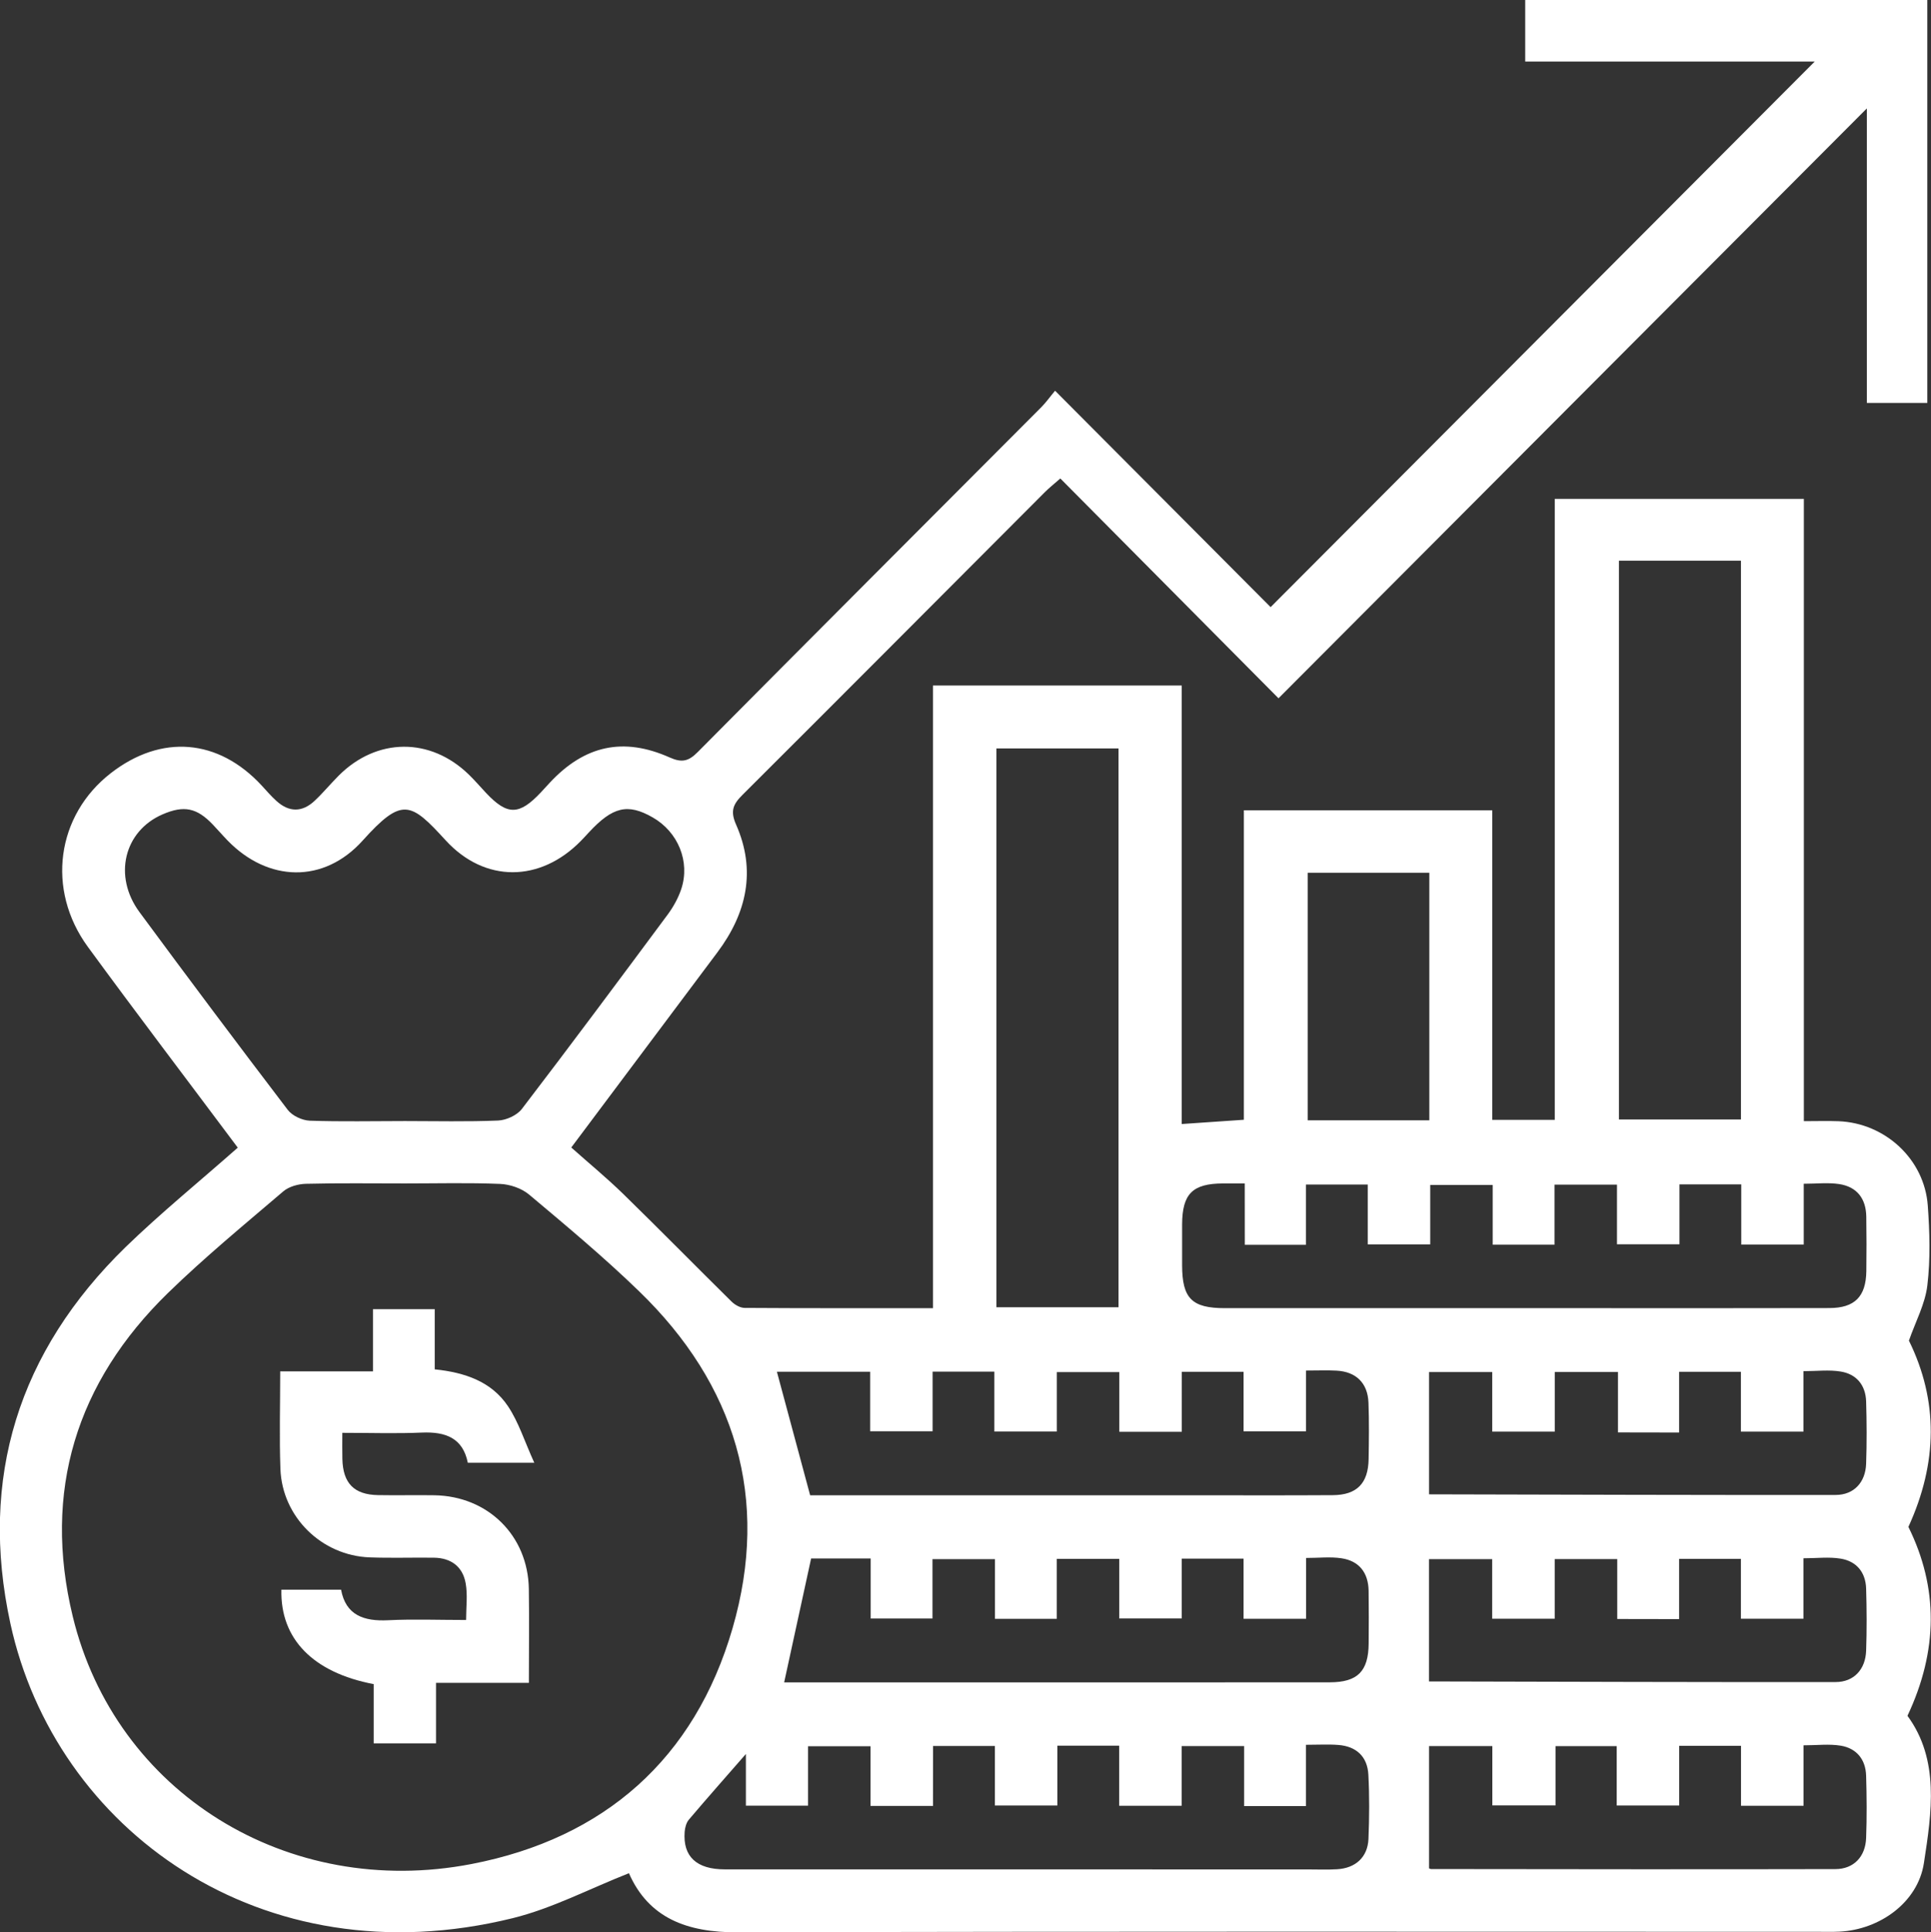 <?xml version="1.0" encoding="utf-8"?>
<!-- Generator: Adobe Illustrator 24.0.2, SVG Export Plug-In . SVG Version: 6.00 Build 0)  -->
<svg version="1.1" id="Capa_1" xmlns="http://www.w3.org/2000/svg" xmlns:xlink="http://www.w3.org/1999/xlink" x="0px" y="0px"
	 viewBox="0 0 371.79 372" style="enable-background:new 0 0 371.79 372;" xml:space="preserve">
<rect x="0" y="0" width="371.79" height="372" fill="#333333" stroke="none"/>
<style type="text/css">
	.st0{fill:#274885;}
	.st1{fill:#FFFFFF;}
	.st2{fill-rule:evenodd;clip-rule:evenodd;fill:#FFFFFF;}
	.st3{fill:#DDA223;}
	.st4{fill:#FBFBFB;}
	.st5{fill:#274886;}
	.st6{fill:#5473B3;}
</style>
<g>
	<path class="st1" d="M45.78,220.94c-9.75-13.04-19.43-25.76-28.86-38.65c-8.06-11.03-6.05-25.33,4.42-33.45
		c9.73-7.55,20.69-6.64,29.04,2.38c0.93,1.01,1.83,2.06,2.85,2.98c2.42,2.2,4.95,2.21,7.33-0.02c1.64-1.53,3.07-3.28,4.66-4.87
		c7.33-7.33,17.63-7.41,25.05-0.19c1.16,1.13,2.22,2.37,3.33,3.55c4.09,4.34,6.37,4.31,10.53-0.12c0.6-0.64,1.18-1.29,1.78-1.93
		c6.65-7.1,14.09-8.78,23.02-4.8c2.37,1.06,3.65,0.74,5.41-1.04c21.99-22.17,44.08-44.25,66.12-66.36c0.96-0.96,1.75-2.09,2.68-3.2
		c14.23,14.28,28.03,28.14,41.5,41.66c35.23-35.32,70.03-70.21,104.76-105.03c-18.12,0-36.84,0-55.74,0c0-4.16,0-7.86,0-11.85
		c25.7,0,51.44,0,77.42,0c0,25.78,0,51.58,0,77.57c-3.8,0-7.5,0-11.64,0c0-18.77,0-37.55,0-56.7
		c-38.01,38.1-75.61,75.79-113.28,113.56c-14.29-14.4-28.07-28.28-42.01-42.32c-1.32,1.16-2.18,1.84-2.94,2.6
		c-19.42,19.45-38.8,38.92-58.26,58.32c-1.79,1.79-2.39,3.08-1.23,5.71c3.91,8.84,2.06,17.06-3.61,24.62
		c-9.29,12.39-18.57,24.79-28.12,37.55c3.33,2.97,6.76,5.79,9.94,8.88c7.04,6.87,13.94,13.89,20.94,20.8
		c0.63,0.62,1.65,1.19,2.49,1.2c11.95,0.08,23.91,0.05,36.27,0.05c0-40.08,0-79.88,0-119.87c16.08,0,31.75,0,47.89,0
		c0,28.17,0,56.34,0,84.42c4.16-0.29,7.86-0.54,11.97-0.82c0-19.78,0-39.58,0-59.58c16.08,0,31.75,0,47.83,0c0,19.76,0,39.57,0,59.6
		c4.19,0,7.97,0,12.03,0c0-39.84,0-79.56,0-119.55c16.03,0,31.79,0,47.96,0c0,39.81,0,79.62,0,119.8c2.49,0,4.58-0.07,6.67,0.01
		c8.98,0.35,16.54,7.31,17.19,16.23c0.37,5.1,0.52,10.3-0.08,15.36c-0.42,3.58-2.27,6.98-3.55,10.65
		c5.68,11.56,5.56,23.51-0.1,35.86c5.78,11.7,5.75,23.77-0.18,36.37c6.21,8.46,4.67,18.6,3.16,28.38
		c-1.18,7.57-8.52,12.78-16.23,13.17c-1.37,0.07-2.74,0.03-4.12,0.03c-69.37,0-138.73-0.09-208.1,0.1
		c-9.67,0.03-17.07-2.72-20.88-11.38c-7.61,3-14.77,6.78-22.4,8.66c-48.55,11.96-88.08-17.26-96.68-56.68
		c-6.12-28.09,1.59-52.44,22.14-72.49C30.96,233.51,38.34,227.51,45.78,220.94z M77.97,227.83c-6.36,0-12.72-0.09-19.08,0.07
		c-1.48,0.04-3.26,0.53-4.35,1.46c-7.5,6.4-15.13,12.68-22.19,19.55C14.67,266.13,8.19,287.11,14,311.16
		c8.2,33.92,41.36,54.53,76.79,47.69c25.59-4.94,42.98-20.29,50.25-45.37c7.23-24.94,0.6-46.93-18.07-64.97
		c-6.72-6.5-13.92-12.51-21.09-18.53c-1.45-1.22-3.69-1.98-5.6-2.06C90.2,227.67,84.08,227.83,77.97,227.83z M77.96,215.82
		c5.98,0,11.98,0.15,17.95-0.1c1.57-0.07,3.62-1,4.56-2.22c9.48-12.39,18.79-24.91,28.09-37.44c1.09-1.48,2.03-3.17,2.61-4.91
		c1.75-5.28-0.62-11-5.51-13.79c-4.8-2.74-7.69-2.06-12.28,2.89c-0.51,0.55-1.01,1.1-1.54,1.64c-7.81,7.98-18.49,8.13-26.04-0.12
		c-6.74-7.37-8.37-8.4-15.99,0.07c-7.46,8.29-18.21,8-26.01-0.05c-0.96-0.99-1.85-2.03-2.8-3.02c-3.1-3.27-5.59-3.77-9.7-1.99
		c-7.41,3.21-9.56,11.88-4.44,18.82c9.41,12.76,18.92,25.44,28.53,38.05c0.87,1.15,2.78,2.04,4.25,2.1
		C65.74,215.96,71.85,215.82,77.96,215.82z M311.71,107.94c0,36.11,0,71.9,0,107.58c8.04,0,15.81,0,23.49,0
		c0-36.01,0-71.71,0-107.58C327.32,107.94,319.63,107.94,311.71,107.94z M215.36,251.67c0-36.08,0-71.87,0-107.58
		c-8.03,0-15.81,0-23.51,0c0,36,0,71.7,0,107.58C199.73,251.67,207.41,251.67,215.36,251.67z M239.66,227.83c-1.76,0-2.98,0-4.21,0
		c-5.85,0.03-7.82,2-7.85,7.89c-0.01,2.63-0.01,5.25,0,7.88c0.02,6.37,1.87,8.24,8.24,8.24c23.95,0.01,47.9,0,71.85,0
		c14.84,0,29.69,0.02,44.53-0.02c4.89-0.01,7.05-2.21,7.12-7.1c0.05-3.5,0.04-7-0.01-10.5c-0.05-3.47-1.8-5.75-5.22-6.27
		c-2.14-0.32-4.37-0.06-6.82-0.06c0,4.17,0,7.87,0,11.71c-4.06,0-7.84,0-12.03,0c0-4.02,0-7.82,0-11.59c-4.11,0-7.8,0-11.9,0
		c0,3.98,0,7.78,0,11.53c-4.2,0-7.98,0-12.03,0c0-3.99,0-7.69,0-11.48c-4.06,0-7.84,0-12.03,0c0,4.04,0,7.84,0,11.56
		c-4.11,0-7.8,0-11.9,0c0-3.99,0-7.79,0-11.5c-4.2,0-7.99,0-12.03,0c0,4,0,7.71,0,11.44c-4.06,0-7.85,0-12.03,0
		c0-4.05,0-7.86,0-11.52c-4.11,0-7.8,0-11.9,0c0,4.01,0,7.81,0,11.6c-4.11,0-7.8,0-11.77,0
		C239.66,235.77,239.66,232.06,239.66,227.83z M179.64,347.67c-4.24,0-7.93,0-12.03,0c0-4,0-7.8,0-11.49c-4.2,0-7.99,0-12.03,0
		c0,4.01,0,7.71,0,11.44c-4.07,0-7.85,0-11.97,0c0-3.42,0-6.58,0-9.95c-3.85,4.41-7.46,8.49-10.98,12.64
		c-0.5,0.59-0.75,1.55-0.81,2.35c-0.36,4.75,2.29,7.22,7.73,7.22c37.42,0.01,74.83,0.01,112.25,0.01c1.87,0,3.75,0.08,5.61-0.03
		c3.59-0.2,5.92-2.33,6.07-5.84c0.17-4.12,0.2-8.26-0.02-12.37c-0.18-3.47-2.31-5.45-5.77-5.72c-1.94-0.15-3.9-0.03-6.25-0.03
		c0,4.21,0,8.01,0,11.8c-4.11,0-7.8,0-11.9,0c0-3.97,0-7.77,0-11.55c-4.2,0-7.98,0-12.03,0c0,3.98,0,7.68,0,11.49
		c-4.06,0-7.84,0-12.03,0c0-4.03,0-7.82,0-11.57c-4.11,0-7.8,0-11.9,0c0,3.98,0,7.79,0,11.52c-4.2,0-7.98,0-12.03,0
		c0-3.99,0-7.7,0-11.46c-4.06,0-7.84,0-11.9,0C179.64,340.08,179.64,343.79,179.64,347.67z M227.54,275.64c-4.24,0-7.93,0-12.03,0
		c0-4,0-7.8,0-11.49c-4.2,0-7.98,0-12.03,0c0,4.01,0,7.71,0,11.44c-4.06,0-7.84,0-12.03,0c0-4.05,0-7.85,0-11.53
		c-4.11,0-7.8,0-11.89,0c0,4.01,0,7.8,0,11.48c-4.2,0-7.98,0-12.02,0c0-4.01,0-7.72,0-11.46c-6.29,0-12.29,0-17.96,0
		c2.13,7.91,4.22,15.67,6.4,23.78c1.05,0,2.4,0,3.76,0c22.94,0,45.88,0,68.82,0c9.35,0,18.7,0.04,28.05-0.02
		c4.64-0.03,6.82-2.27,6.9-6.94c0.06-3.62,0.11-7.25-0.03-10.87c-0.14-3.77-2.39-5.96-6.14-6.16c-1.82-0.1-3.66-0.02-5.89-0.02
		c0,4.18,0,7.98,0,11.7c-4.2,0-7.98,0-12.02,0c0-4,0-7.7,0-11.46c-4.06,0-7.84,0-11.89,0C227.54,268.05,227.54,271.76,227.54,275.64
		z M150.98,323.88c15.25,0,30.59,0,45.92,0c19.71,0,39.42,0.01,59.13-0.01c5.37-0.01,7.45-2.12,7.49-7.49
		c0.03-3.38,0.04-6.75-0.01-10.13c-0.06-3.47-1.81-5.75-5.23-6.26c-2.14-0.32-4.37-0.06-6.81-0.06c0,4.18,0,7.88,0,11.71
		c-4.06,0-7.85,0-12.04,0c0-4.02,0-7.82,0-11.58c-4.11,0-7.8,0-11.9,0c0,3.98,0,7.78,0,11.52c-4.2,0-7.98,0-12.03,0
		c0-3.99,0-7.7,0-11.47c-4.06,0-7.85,0-12.03,0c0,4.04,0,7.84,0,11.54c-4.11,0-7.8,0-11.9,0c0-4,0-7.8,0-11.49
		c-4.2,0-7.99,0-12.03,0c0,4.01,0,7.72,0,11.43c-4.07,0-7.85,0-11.9,0c0-3.97,0-7.68,0-11.56c-4.09,0-7.91,0-11.47,0
		C154.44,307.95,152.75,315.71,150.98,323.88z M311.52,275.76c0-3.88,0-7.78,0-11.63c-4.33,0-8.12,0-12.17,0c0,3.99,0,7.69,0,11.48
		c-4.07,0-7.85,0-12.04,0c0-4.04,0-7.84,0-11.47c-4.44,0-8.46,0-12.16,0c0,7.99,0,15.69,0,23.51c-0.15-0.07-0.04,0.03,0.07,0.03
		c26.07,0.06,52.13,0.15,78.2,0.12c3.53,0,5.76-2.43,5.88-6.01c0.14-4,0.12-8,0-12c-0.1-3.13-1.86-5.26-4.91-5.75
		c-2.24-0.37-4.59-0.07-7.16-0.07c0,4.19,0,7.9,0,11.64c-4.07,0-7.85,0-12.04,0c0-4.05,0-7.86,0-11.52c-4.11,0-7.81,0-11.9,0
		c0,4.01,0,7.81,0,11.69C319.27,275.76,315.67,275.76,311.52,275.76z M311.38,311.68c0-3.97,0-7.77,0-11.53c-4.2,0-7.98,0-12.04,0
		c0,3.99,0,7.7,0,11.48c-4.07,0-7.85,0-12.04,0c0-4.04,0-7.84,0-11.47c-4.44,0-8.46,0-12.16,0c0,7.99,0,15.69,0,23.51
		c-0.15-0.07-0.04,0.03,0.08,0.03c26.07,0.06,52.13,0.15,78.2,0.12c3.52,0,5.75-2.43,5.88-6.01c0.14-4,0.12-8,0-12
		c-0.1-3.13-1.86-5.25-4.91-5.75c-2.24-0.37-4.59-0.07-7.16-0.07c0,4.2,0,7.9,0,11.64c-4.07,0-7.85,0-12.04,0c0-4.06,0-7.86,0-11.52
		c-4.11,0-7.81,0-11.9,0c0,4.02,0,7.81,0,11.59C319.18,311.68,315.48,311.68,311.38,311.68z M299.5,347.57c-4.01,0-7.88,0-12.17,0
		c0-3.95,0-7.74,0-11.42c-4.45,0-8.47,0-12.18,0c0,7.98,0,15.68,0,23.51c-0.06-0.03,0.16,0.16,0.39,0.16
		c25.95,0.03,51.9,0.07,77.85,0.01c3.54-0.01,5.78-2.41,5.91-5.98c0.15-4,0.12-8,0-12c-0.09-3.13-1.84-5.27-4.88-5.78
		c-2.24-0.37-4.6-0.07-7.17-0.07c0,4.16,0,7.87,0,11.64c-4.07,0-7.85,0-12.04,0c0-4.04,0-7.84,0-11.54c-4.11,0-7.81,0-11.9,0
		c0,4,0,7.8,0,11.49c-4.2,0-7.99,0-12.03,0c0-4.01,0-7.72,0-11.43c-4.07,0-7.85,0-11.78,0C299.5,340.03,299.5,343.65,299.5,347.57z
		 M275.2,215.68c0-16.2,0-31.98,0-47.66c-7.99,0-15.67,0-23.41,0c0,16,0,31.78,0,47.66C259.71,215.68,267.39,215.68,275.2,215.68z"
		/>
	<path class="st1" d="M101.83,323.97c-6.23,0-11.92,0-17.88,0c0,3.98,0,7.69,0,11.65c-4.06,0-7.84,0-12,0c0-3.84,0-7.66,0-11.4
		c-11.7-2.23-18-8.72-17.77-18.18c3.71,0,7.42,0,11.49,0c0.9,4.91,4.38,6.11,9.03,5.88c4.85-0.24,9.71-0.05,15.04-0.05
		c0-2.45,0.32-4.81-0.08-7.05c-0.56-3.22-2.82-4.9-6.12-4.94c-4.12-0.05-8.24,0.09-12.35-0.06c-9.27-0.34-16.86-7.78-17.2-17.03
		c-0.22-6.11-0.04-12.24-0.04-18.78c5.89,0,11.67,0,17.86,0c0-4.19,0-8,0-11.98c4.1,0,7.8,0,11.89,0c0,3.76,0,7.57,0,11.59
		c5.83,0.59,10.94,2.37,14.1,7.09c2.07,3.09,3.21,6.81,5.07,10.89c-4.98,0-8.79,0-12.8,0c-0.95-4.76-4.28-6-8.82-5.81
		c-4.96,0.22-9.93,0.05-15.34,0.05c0,1.85-0.03,3.43,0.01,5.01c0.1,4.69,2.24,6.9,6.87,6.98c3.62,0.07,7.24-0.03,10.85,0.03
		c10.29,0.16,18,7.75,18.18,17.99C101.91,311.72,101.83,317.57,101.83,323.97z"/>
</g>
</svg>
